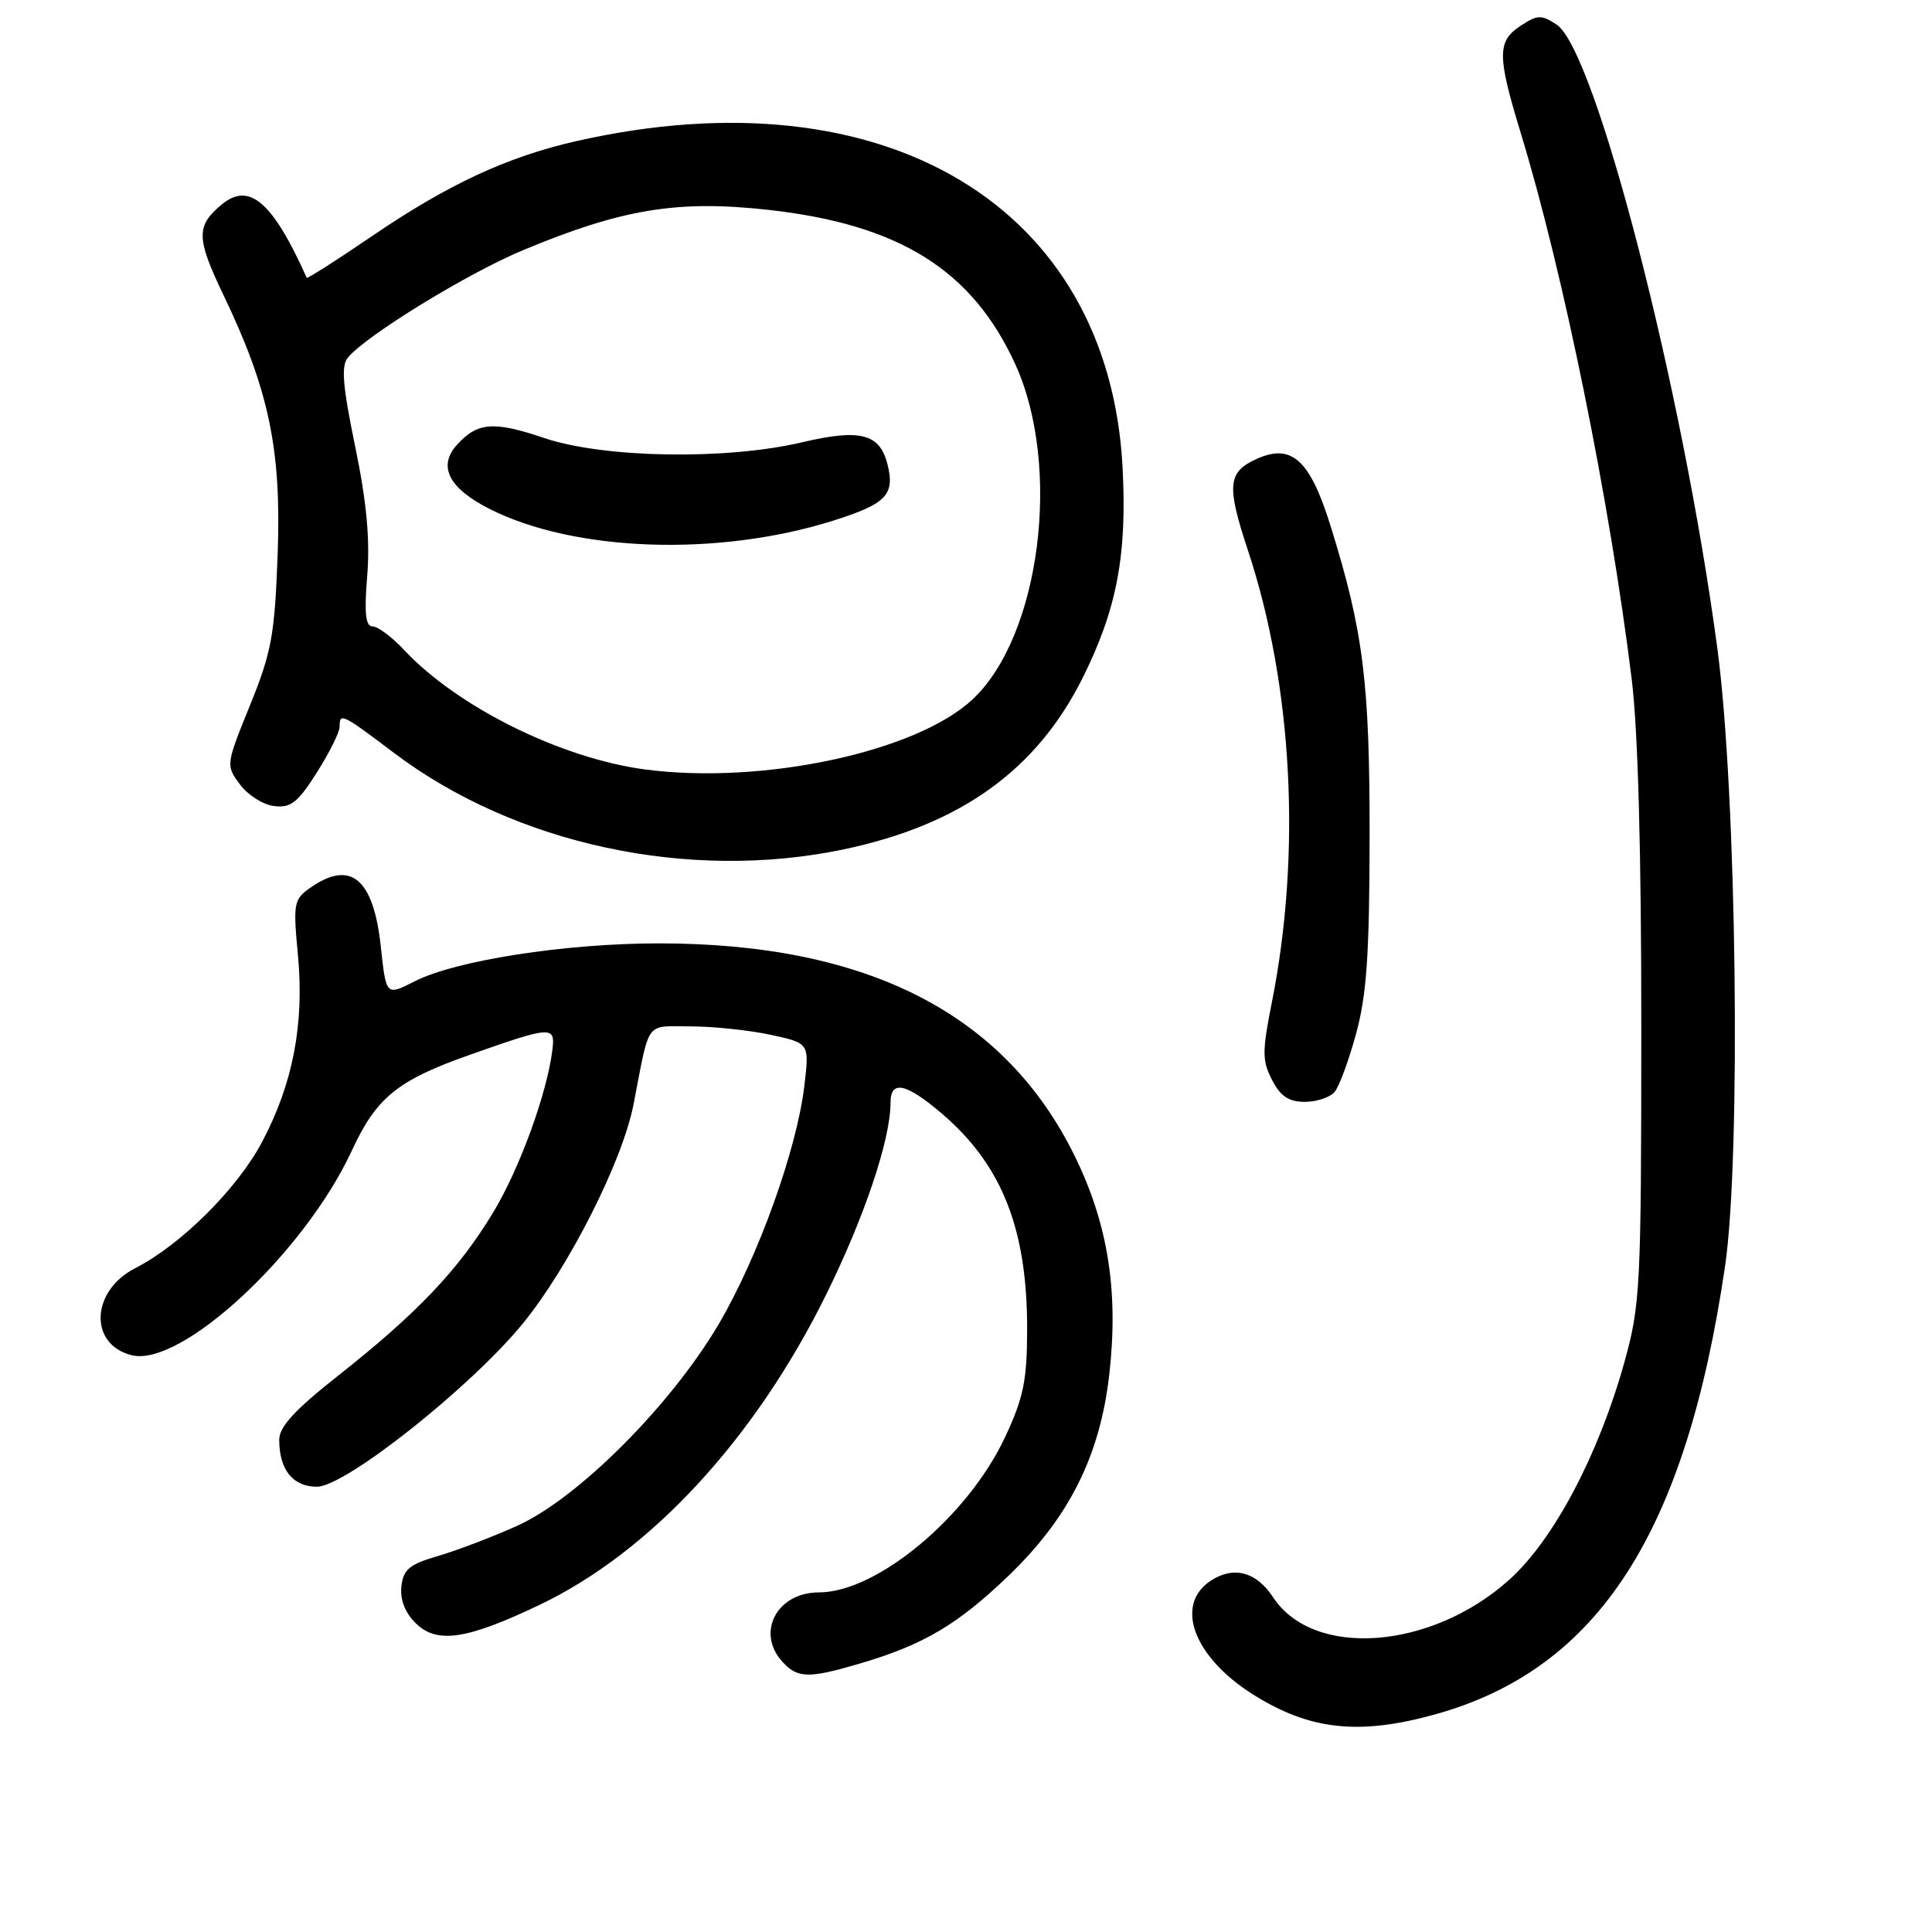 <?xml version="1.0" encoding="UTF-8" standalone="no"?>
<!DOCTYPE svg PUBLIC "-//W3C//DTD SVG 1.1//EN" "http://www.w3.org/Graphics/SVG/1.1/DTD/svg11.dtd" >
<svg xmlns="http://www.w3.org/2000/svg" xmlns:xlink="http://www.w3.org/1999/xlink" version="1.1" viewBox="0 0 256 256">
 <g >
 <path fill="currentColor"
d=" M 190.14 227.17 C 211.75 221.18 223.38 203.19 228.58 167.77 C 230.71 153.26 230.12 105.19 227.58 86.09 C 223.00 51.62 211.42 6.64 206.25 3.25 C 204.25 1.93 203.72 1.95 201.50 3.41 C 198.37 5.46 198.37 7.34 201.50 17.60 C 207.17 36.18 213.29 66.33 216.21 90.00 C 217.05 96.84 217.49 113.05 217.48 136.50 C 217.47 170.63 217.35 172.91 215.24 180.50 C 211.81 192.80 205.87 204.03 199.99 209.32 C 189.63 218.63 174.02 219.78 168.68 211.63 C 166.48 208.27 163.46 207.47 160.45 209.44 C 155.58 212.63 158.13 219.53 166.01 224.51 C 173.53 229.25 180.05 229.97 190.14 227.17 Z  M 114.07 220.39 C 122.41 217.92 126.91 215.25 133.62 208.81 C 141.65 201.10 145.75 192.92 146.98 182.17 C 148.24 171.17 146.83 162.21 142.43 153.23 C 133.17 134.32 114.95 125.00 87.29 125.00 C 74.86 125.01 60.37 127.26 54.92 130.04 C 51.16 131.96 51.16 131.96 50.46 125.43 C 49.49 116.40 46.47 113.88 41.12 117.63 C 38.92 119.17 38.83 119.67 39.48 126.58 C 40.33 135.70 38.82 143.56 34.73 151.31 C 31.45 157.51 23.97 164.95 17.92 168.04 C 12.04 171.04 11.74 178.14 17.44 179.57 C 23.99 181.22 40.35 166.02 46.63 152.44 C 49.88 145.42 52.67 143.15 62.22 139.78 C 73.03 135.96 73.57 135.92 73.21 139.00 C 72.53 144.77 68.84 154.92 65.29 160.75 C 60.70 168.31 55.28 174.01 44.86 182.24 C 39.04 186.83 37.00 189.05 37.00 190.78 C 37.00 194.75 38.81 197.00 42.00 197.00 C 45.75 197.00 62.42 183.78 69.28 175.37 C 75.41 167.86 82.51 153.79 83.95 146.32 C 86.14 135.02 85.42 136.00 91.47 136.00 C 94.46 136.00 99.23 136.50 102.08 137.11 C 107.25 138.22 107.25 138.22 106.59 143.81 C 105.60 152.29 100.46 166.57 95.21 175.49 C 88.86 186.26 76.53 198.59 68.50 202.19 C 65.20 203.67 60.48 205.47 58.00 206.19 C 54.26 207.28 53.45 207.95 53.19 210.19 C 52.99 211.93 53.65 213.65 55.05 215.05 C 57.85 217.85 61.76 217.29 71.40 212.70 C 86.16 205.69 100.03 190.69 109.49 171.50 C 114.57 161.20 118.00 150.97 118.00 146.11 C 118.00 143.06 120.06 143.51 124.83 147.58 C 132.79 154.40 136.13 162.89 136.10 176.19 C 136.09 182.93 135.62 185.21 133.18 190.42 C 128.26 200.95 116.21 211.00 108.51 211.00 C 102.95 211.00 100.15 216.30 103.65 220.17 C 105.68 222.41 107.14 222.44 114.07 220.39 Z  M 176.85 144.68 C 177.46 143.95 178.74 140.46 179.70 136.93 C 181.09 131.85 181.46 126.41 181.48 111.00 C 181.50 90.37 180.66 83.66 176.31 69.70 C 173.57 60.89 171.14 58.70 166.47 60.83 C 162.67 62.56 162.51 64.33 165.37 72.96 C 171.29 90.88 172.46 113.09 168.52 132.86 C 167.23 139.36 167.23 140.55 168.56 143.11 C 169.67 145.27 170.77 146.00 172.90 146.00 C 174.47 146.00 176.25 145.40 176.85 144.68 Z  M 111.82 112.54 C 127.26 109.29 137.32 102.07 143.43 89.88 C 147.98 80.76 149.35 73.61 148.75 62.00 C 146.97 27.32 117.25 9.49 76.50 18.67 C 67.24 20.75 59.31 24.44 49.14 31.39 C 44.53 34.53 40.71 36.97 40.64 36.80 C 36.13 26.75 33.03 24.07 29.39 27.09 C 25.96 29.93 25.99 31.54 29.60 39.07 C 35.65 51.69 37.30 59.56 36.79 73.45 C 36.40 84.14 35.99 86.39 33.13 93.45 C 29.92 101.35 29.91 101.41 31.80 103.95 C 32.84 105.35 34.88 106.64 36.33 106.81 C 38.53 107.08 39.46 106.34 41.98 102.37 C 43.64 99.75 45.00 97.02 45.00 96.30 C 45.00 94.40 45.29 94.54 52.20 99.76 C 68.30 111.92 91.31 116.85 111.82 112.54 Z  M 85.50 101.96 C 74.35 100.49 60.65 93.70 53.56 86.14 C 51.95 84.41 50.06 83.00 49.37 83.00 C 48.44 83.00 48.25 81.28 48.66 76.25 C 49.04 71.46 48.58 66.50 47.06 59.15 C 45.40 51.11 45.18 48.48 46.10 47.38 C 48.55 44.43 61.99 36.19 69.35 33.13 C 82.43 27.68 89.81 26.47 101.83 27.81 C 119.17 29.74 128.83 35.79 134.53 48.26 C 140.72 61.83 137.85 84.30 128.85 92.69 C 121.38 99.65 101.03 104.00 85.50 101.96 Z  M 110.30 69.02 C 117.44 66.78 118.61 65.58 117.60 61.53 C 116.58 57.46 114.00 56.79 106.31 58.60 C 96.22 60.98 80.04 60.71 72.11 58.04 C 65.39 55.77 63.27 55.94 60.54 58.95 C 57.98 61.79 59.46 64.69 64.86 67.43 C 76.09 73.12 95.10 73.79 110.30 69.02 Z "/>
</g>
</svg>
